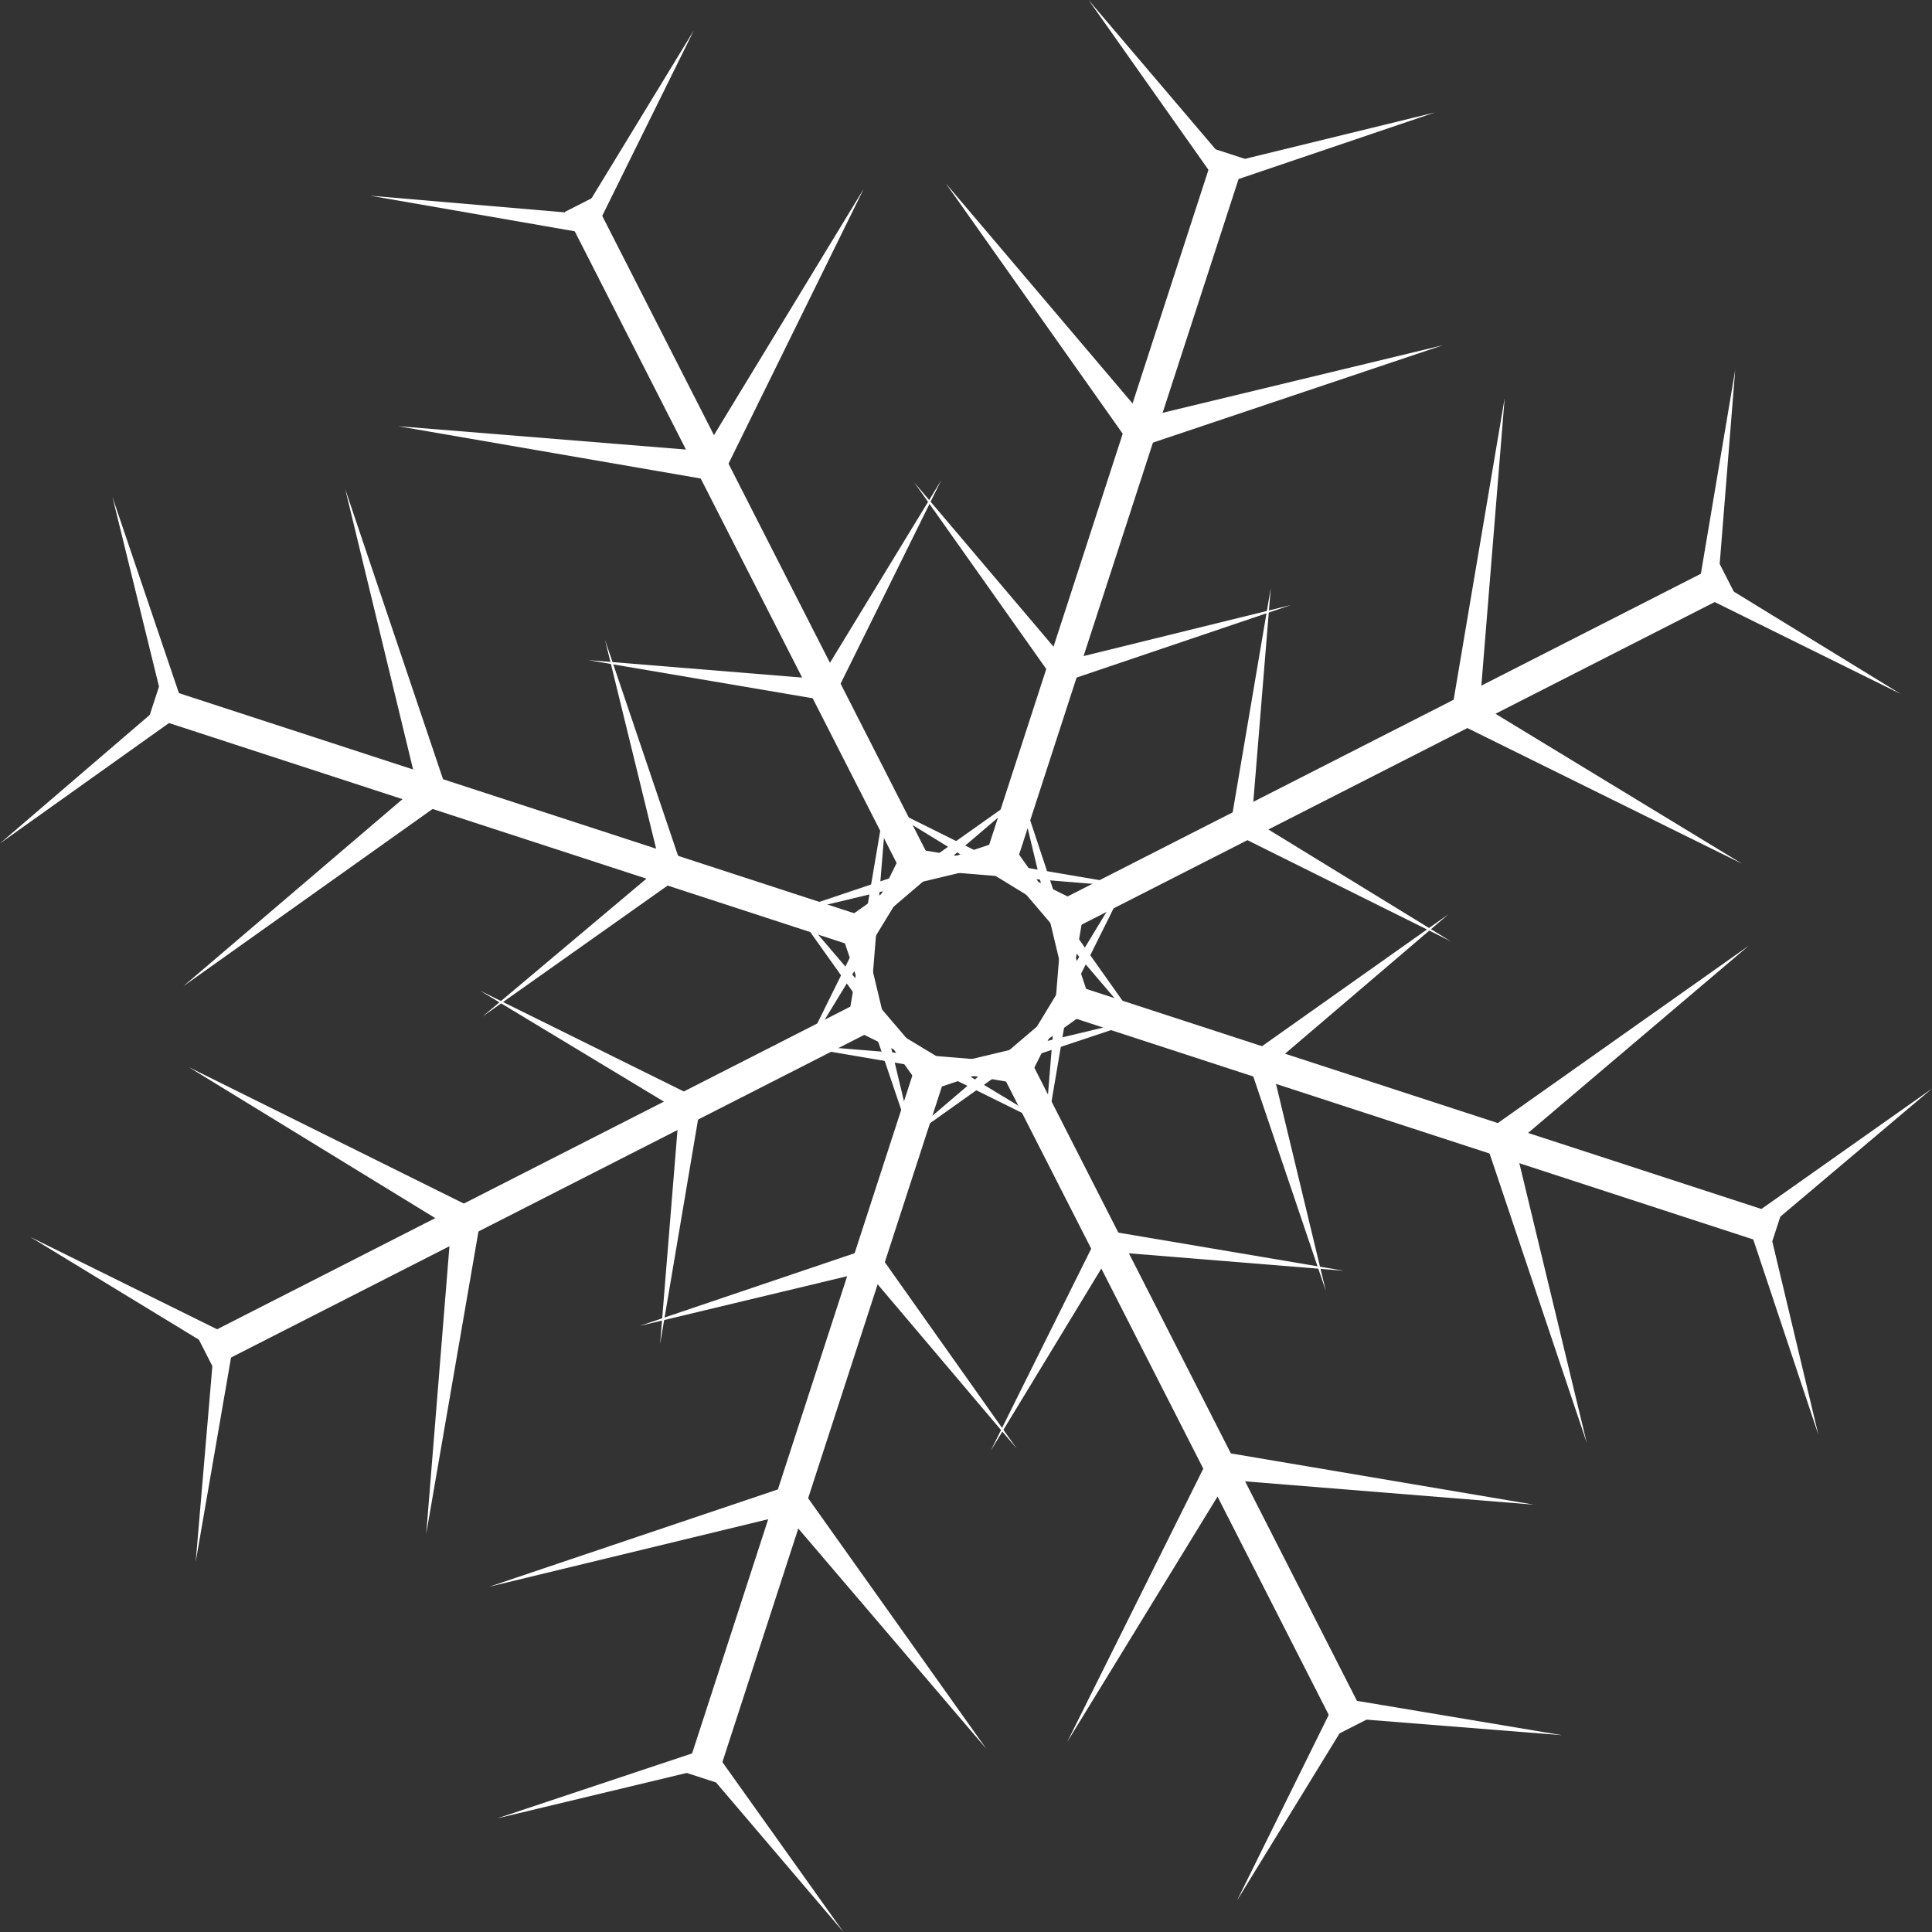 <?xml version="1.0" encoding="utf-8"?>
<!-- Generator: Adobe Illustrator 18.1.0, SVG Export Plug-In . SVG Version: 6.00 Build 0)  -->
<!DOCTYPE svg PUBLIC "-//W3C//DTD SVG 1.1//EN" "http://www.w3.org/Graphics/SVG/1.1/DTD/svg11.dtd">
<svg version="1.1" id="Layer_1" xmlns="http://www.w3.org/2000/svg" xmlns:xlink="http://www.w3.org/1999/xlink" x="0px" y="0px"
	 viewBox="0 0 171.8 171.8" enable-background="new 0 0 171.8 171.8" xml:space="preserve">
<rect x="0" y="0" width="171.8" height="171.8" fill="#333333" stroke="none"/>
<g>
	<g>
		
			<rect x="65.3" y="14.6" transform="matrix(0.891 -0.454 0.454 0.891 -14.581 35.481)" fill="#FFFFFF" width="2.8" height="67"/>
		<g>
			<polygon fill="#FFFFFF" points="61.7,2.7 52.5,17.8 53.2,19 53.4,19.5 			"/>
			<polygon fill="#FFFFFF" points="32.9,17.4 50.4,18.9 51.1,20.1 51.3,20.6 			"/>
		</g>
		<g>
			<polygon fill="#FFFFFF" points="76.8,16.8 63.3,39 64.2,40.9 64.6,41.6 			"/>
			<polygon fill="#FFFFFF" points="35.4,37.9 61.3,40 62.2,41.9 62.6,42.6 			"/>
		</g>
		<g>
			<polygon fill="#FFFFFF" points="83.7,42.7 73.4,59.6 74.1,61 74.4,61.5 			"/>
			<polygon fill="#FFFFFF" points="52.3,58.7 71.9,60.3 72.7,61.7 72.9,62.2 			"/>
		</g>
		<g>
			<polygon fill="#FFFFFF" points="70.7,95 81,78.1 80.3,76.7 80,76.2 			"/>
			<polygon fill="#FFFFFF" points="102.1,79 82.5,77.4 81.8,76 81.5,75.5 			"/>
		</g>
	</g>
	<g>
		
			<rect x="103.7" y="90.1" transform="matrix(-0.891 0.454 -0.454 -0.891 254.817 186.115)" fill="#FFFFFF" width="2.8" height="67"/>
		<g>
			<polygon fill="#FFFFFF" points="110,169 119.2,154 118.6,152.7 118.3,152.2 			"/>
			<polygon fill="#FFFFFF" points="138.9,154.3 121.3,152.9 120.7,151.6 120.4,151.2 			"/>
		</g>
		<g>
			<polygon fill="#FFFFFF" points="94.9,154.9 108.5,132.7 107.5,130.9 107.2,130.2 			"/>
			<polygon fill="#FFFFFF" points="136.4,133.8 110.4,131.7 109.5,129.9 109.2,129.2 			"/>
		</g>
		<g>
			<polygon fill="#FFFFFF" points="88.1,129 98.3,112.2 97.6,110.8 97.4,110.3 			"/>
			<polygon fill="#FFFFFF" points="119.5,113 99.8,111.4 99.1,110 98.8,109.5 			"/>
		</g>
		<g>
			<polygon fill="#FFFFFF" points="101,76.8 90.8,93.6 91.5,95 91.7,95.5 			"/>
			<polygon fill="#FFFFFF" points="69.6,92.8 89.3,94.4 90,95.8 90.2,96.3 			"/>
		</g>
	</g>
	<g>
		
			<rect x="46.7" y="71.6" transform="matrix(-0.454 -0.891 0.891 -0.454 -23.675 195.66)" fill="#FFFFFF" width="2.8" height="67"/>
		<g>
			<polygon fill="#FFFFFF" points="2.7,110 17.8,119.2 19,118.6 19.5,118.3 			"/>
			<polygon fill="#FFFFFF" points="17.4,138.9 18.9,121.3 20.1,120.7 20.6,120.4 			"/>
		</g>
		<g>
			<polygon fill="#FFFFFF" points="16.8,94.9 39,108.5 40.9,107.5 41.6,107.2 			"/>
			<polygon fill="#FFFFFF" points="37.9,136.4 40,110.4 41.9,109.5 42.6,109.2 			"/>
		</g>
		<g>
			<polygon fill="#FFFFFF" points="42.7,88.1 59.6,98.3 61,97.6 61.5,97.4 			"/>
			<polygon fill="#FFFFFF" points="58.7,119.5 60.3,99.8 61.7,99.1 62.2,98.8 			"/>
		</g>
		<g>
			<polygon fill="#FFFFFF" points="95,101 78.1,90.8 76.7,91.5 76.2,91.7 			"/>
			<polygon fill="#FFFFFF" points="79,69.6 77.4,89.3 76,90 75.5,90.2 			"/>
		</g>
	</g>
	<g>
		
			<rect x="122.2" y="33.1" transform="matrix(0.454 0.891 -0.891 0.454 126.942 -73.743)" fill="#FFFFFF" width="2.8" height="67"/>
		<g>
			<polygon fill="#FFFFFF" points="169,61.7 154,52.5 152.7,53.2 152.2,53.4 			"/>
			<polygon fill="#FFFFFF" points="154.3,32.9 152.9,50.4 151.6,51.1 151.2,51.3 			"/>
		</g>
		<g>
			<polygon fill="#FFFFFF" points="154.9,76.8 132.7,63.3 130.9,64.2 130.2,64.6 			"/>
			<polygon fill="#FFFFFF" points="133.8,35.4 131.7,61.3 129.9,62.2 129.2,62.6 			"/>
		</g>
		<g>
			<polygon fill="#FFFFFF" points="129,83.7 112.2,73.4 110.8,74.1 110.3,74.4 			"/>
			<polygon fill="#FFFFFF" points="113,52.3 111.4,71.9 110,72.7 109.5,72.9 			"/>
		</g>
		<g>
			<polygon fill="#FFFFFF" points="76.8,70.7 93.6,81 95,80.3 95.5,80 			"/>
			<polygon fill="#FFFFFF" points="92.8,102.1 94.4,82.5 95.8,81.8 96.3,81.5 			"/>
		</g>
	</g>
	<g>
		
			<rect x="97.6" y="12.1" transform="matrix(0.951 0.309 -0.309 0.951 18.978 -28.399)" fill="#FFFFFF" width="2.8" height="67"/>
		<g>
			<polygon fill="#FFFFFF" points="127.6,10 110.4,14.2 110,15.5 109.9,16 			"/>
			<polygon fill="#FFFFFF" points="96.8,0 108.2,13.4 107.8,14.8 107.6,15.3 			"/>
		</g>
		<g>
			<polygon fill="#FFFFFF" points="128.3,30.7 103,36.8 102.4,38.7 102.1,39.5 			"/>
			<polygon fill="#FFFFFF" points="84.1,16.3 100.9,36.1 100.3,38.1 100,38.8 			"/>
		</g>
		<g>
			<polygon fill="#FFFFFF" points="114.8,53.8 95.7,58.5 95.2,60 95,60.5 			"/>
			<polygon fill="#FFFFFF" points="81.3,42.9 94.1,58 93.6,59.4 93.4,60 			"/>
		</g>
		<g>
			<polygon fill="#FFFFFF" points="68.7,81.6 87.9,77 88.4,75.5 88.6,74.9 			"/>
			<polygon fill="#FFFFFF" points="102.3,92.5 89.5,77.5 90,76 90.2,75.4 			"/>
		</g>
	</g>
	<g>
		
			<rect x="71.4" y="92.6" transform="matrix(-0.951 -0.309 0.309 -0.951 102.939 268.622)" fill="#FFFFFF" width="2.8" height="67"/>
		<g>
			<polygon fill="#FFFFFF" points="44.2,161.7 61.3,157.6 61.7,156.2 61.9,155.8 			"/>
			<polygon fill="#FFFFFF" points="75,171.8 63.5,158.3 64,157 64.1,156.5 			"/>
		</g>
		<g>
			<polygon fill="#FFFFFF" points="43.5,141.1 68.7,135 69.4,133 69.6,132.3 			"/>
			<polygon fill="#FFFFFF" points="87.7,155.5 70.8,135.7 71.5,133.7 71.7,133 			"/>
		</g>
		<g>
			<polygon fill="#FFFFFF" points="56.9,117.9 76.1,113.3 76.6,111.8 76.7,111.2 			"/>
			<polygon fill="#FFFFFF" points="90.4,128.8 77.7,113.8 78.1,112.3 78.3,111.7 			"/>
		</g>
		<g>
			<polygon fill="#FFFFFF" points="103,90.2 83.8,94.8 83.4,96.3 83.2,96.8 			"/>
			<polygon fill="#FFFFFF" points="69.5,79.3 82.3,94.3 81.8,95.8 81.6,96.3 			"/>
		</g>
	</g>
	<g>
		
			<rect x="124.8" y="65.5" transform="matrix(-0.31 0.951 -0.951 -0.31 259.329 9.689)" fill="#FFFFFF" width="2.8" height="67"/>
		<g>
			<polygon fill="#FFFFFF" points="161.7,127.6 157.6,110.4 156.2,110 155.8,109.9 			"/>
			<polygon fill="#FFFFFF" points="171.8,96.8 158.3,108.2 157,107.8 156.5,107.6 			"/>
		</g>
		<g>
			<polygon fill="#FFFFFF" points="141.1,128.3 135,103 133,102.4 132.3,102.1 			"/>
			<polygon fill="#FFFFFF" points="155.5,84.1 135.7,100.9 133.7,100.3 133,100 			"/>
		</g>
		<g>
			<polygon fill="#FFFFFF" points="117.9,114.8 113.3,95.7 111.8,95.2 111.2,95 			"/>
			<polygon fill="#FFFFFF" points="128.8,81.3 113.8,94.1 112.3,93.6 111.7,93.4 			"/>
		</g>
		<g>
			<polygon fill="#FFFFFF" points="90.2,68.7 94.8,87.9 96.3,88.4 96.8,88.6 			"/>
			<polygon fill="#FFFFFF" points="79.3,102.3 94.3,89.5 95.8,90 96.3,90.2 			"/>
		</g>
	</g>
	<g>
		
			<rect x="44.2" y="39.2" transform="matrix(0.31 -0.951 0.951 0.31 -37.712 93.603)" fill="#FFFFFF" width="2.8" height="67"/>
		<g>
			<polygon fill="#FFFFFF" points="10,44.2 14.2,61.3 15.5,61.7 16,61.9 			"/>
			<polygon fill="#FFFFFF" points="0,75 13.4,63.5 14.8,64 15.3,64.1 			"/>
		</g>
		<g>
			<polygon fill="#FFFFFF" points="30.7,43.5 36.8,68.7 38.7,69.4 39.5,69.6 			"/>
			<polygon fill="#FFFFFF" points="16.3,87.7 36.1,70.8 38.1,71.5 38.8,71.7 			"/>
		</g>
		<g>
			<polygon fill="#FFFFFF" points="53.8,56.9 58.5,76.1 60,76.6 60.5,76.7 			"/>
			<polygon fill="#FFFFFF" points="42.9,90.4 58,77.7 59.4,78.2 60,78.3 			"/>
		</g>
		<g>
			<polygon fill="#FFFFFF" points="81.6,103 77,83.8 75.5,83.4 74.9,83.2 			"/>
			<polygon fill="#FFFFFF" points="92.5,69.5 77.5,82.3 76,81.8 75.4,81.6 			"/>
		</g>
	</g>
</g>
</svg>
